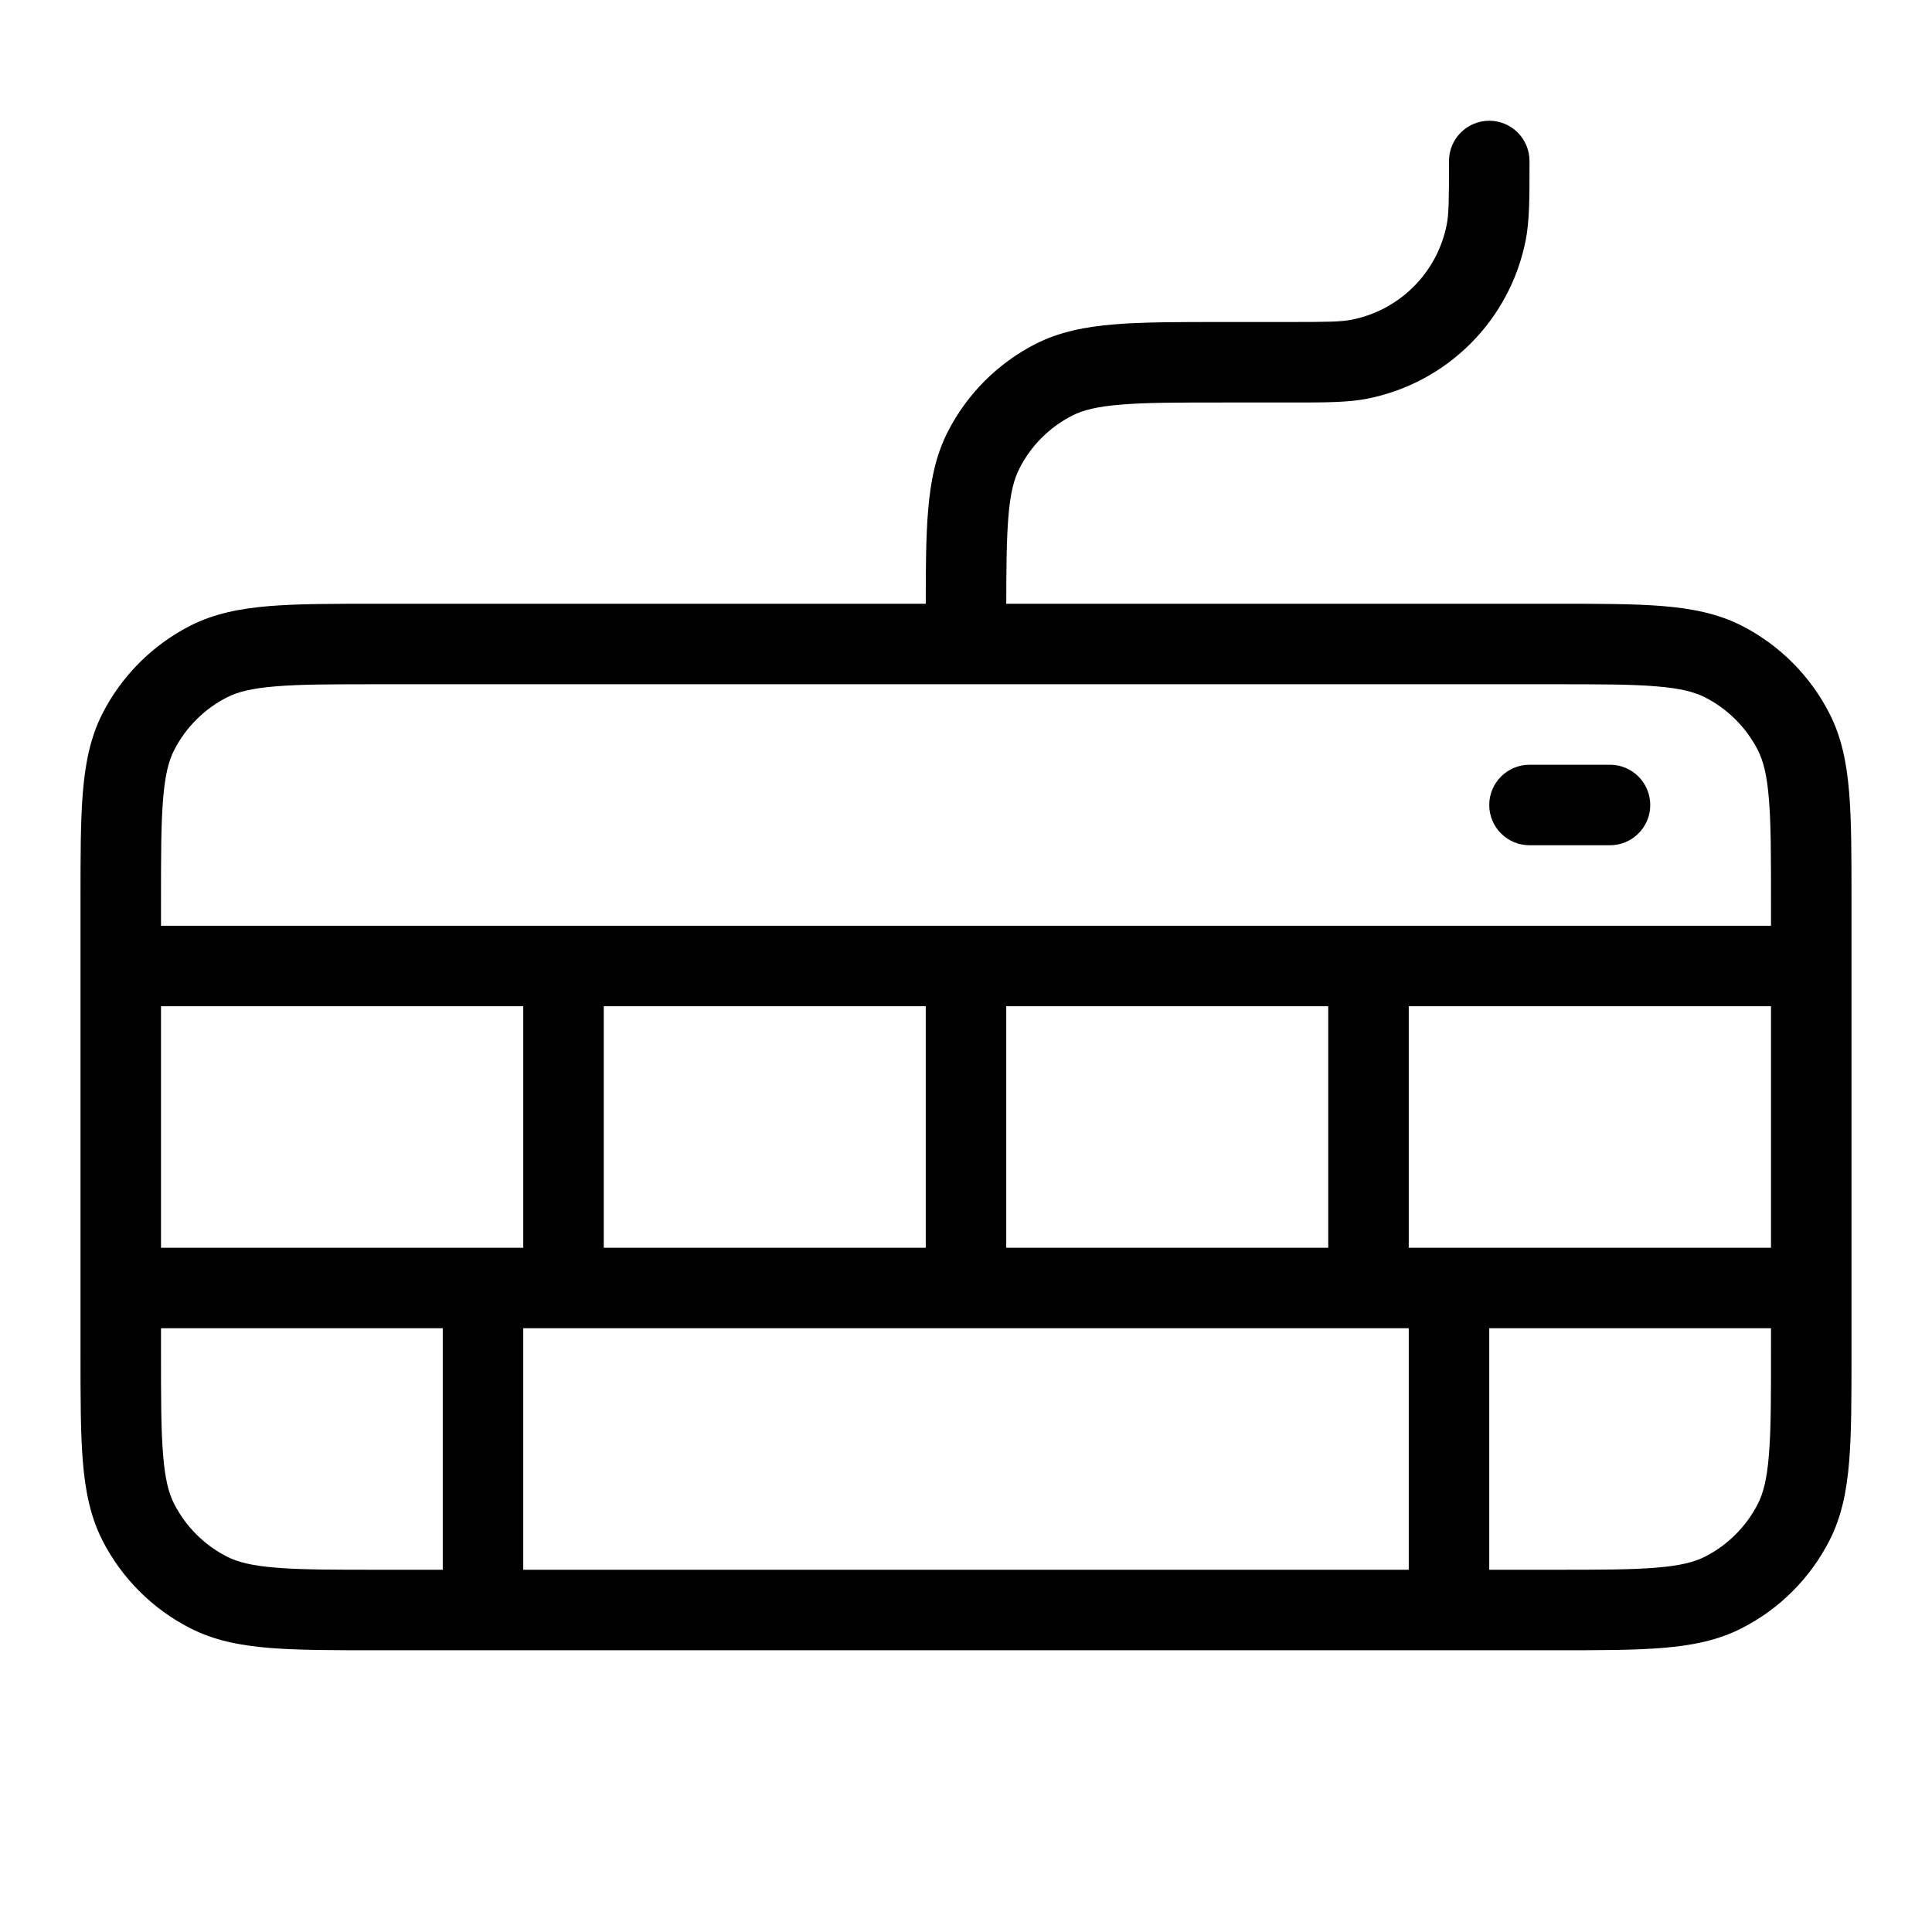<svg width="24" height="24" viewBox="0 0 24 24" fill="none" xmlns="http://www.w3.org/2000/svg">
<path d="M19 9.5C18.724 9.5 18.5 9.724 18.5 10C18.5 10.276 18.724 10.5 19 10.5H20C20.276 10.5 20.5 10.276 20.5 10C20.5 9.724 20.276 9.5 20 9.5H19Z" fill="black"/>
<path fill-rule="evenodd" clip-rule="evenodd" d="M19 2C19 1.724 18.776 1.5 18.5 1.5C18.224 1.5 18 1.724 18 2C18 2.489 17.998 2.66 17.971 2.793C17.853 3.388 17.388 3.853 16.793 3.971C16.66 3.998 16.489 4 16 4L15.179 4C14.637 4 14.2 4 13.846 4.029C13.481 4.059 13.161 4.122 12.865 4.272C12.395 4.512 12.012 4.895 11.773 5.365C11.622 5.661 11.559 5.981 11.529 6.346C11.503 6.66 11.5 7.04 11.5 7.5L4.679 7.5C4.137 7.5 3.7 7.5 3.346 7.529C2.981 7.559 2.661 7.622 2.365 7.772C1.895 8.012 1.512 8.395 1.272 8.865C1.122 9.161 1.059 9.481 1.029 9.846C1 10.2 1 10.637 1 11.179V16.821C1 17.363 1 17.8 1.029 18.154C1.059 18.519 1.122 18.839 1.272 19.135C1.512 19.605 1.895 19.988 2.365 20.227C2.661 20.378 2.981 20.441 3.346 20.471C3.7 20.5 4.137 20.5 4.679 20.5H5.998L6 20.5L6.002 20.5H17.998L18 20.5L18.002 20.5H19.321C19.863 20.5 20.3 20.5 20.654 20.471C21.019 20.441 21.339 20.378 21.635 20.227C22.105 19.988 22.488 19.605 22.727 19.135C22.878 18.839 22.941 18.519 22.971 18.154C23 17.8 23 17.363 23 16.821V16.009L23 16L23 15.991V12.009L23 12L23 11.991V11.179C23 10.637 23 10.2 22.971 9.846C22.941 9.481 22.878 9.161 22.727 8.865C22.488 8.395 22.105 8.012 21.635 7.772C21.339 7.622 21.019 7.559 20.654 7.529C20.3 7.5 19.863 7.5 19.321 7.5L12.5 7.5C12.501 7.037 12.504 6.698 12.526 6.427C12.55 6.125 12.596 5.951 12.664 5.819C12.807 5.537 13.037 5.307 13.319 5.163C13.451 5.096 13.624 5.05 13.927 5.026C14.236 5 14.632 5 15.2 5L16.058 5C16.467 5 16.745 5 16.988 4.952C17.98 4.755 18.755 3.979 18.952 2.988C19 2.745 19 2.467 19 2.058L19 2ZM12.002 8.5H19.3C19.868 8.5 20.265 8.5 20.573 8.526C20.875 8.55 21.049 8.596 21.181 8.663C21.463 8.807 21.693 9.037 21.837 9.319C21.904 9.451 21.95 9.625 21.974 9.927C22 10.236 22 10.632 22 11.2V11.5H2V11.2C2 10.632 2 10.236 2.026 9.927C2.05 9.625 2.096 9.451 2.163 9.319C2.307 9.037 2.537 8.807 2.819 8.663C2.951 8.596 3.125 8.55 3.427 8.526C3.736 8.5 4.132 8.5 4.7 8.5H11.998C11.999 8.5 11.999 8.5 12 8.5C12.001 8.5 12.001 8.5 12.002 8.5ZM4.7 19.5H5.5V16.5H2V16.8C2 17.368 2 17.765 2.026 18.073C2.05 18.375 2.096 18.549 2.163 18.681C2.307 18.963 2.537 19.193 2.819 19.337C2.951 19.404 3.125 19.45 3.427 19.474C3.736 19.5 4.132 19.5 4.7 19.5ZM2 12.5V15.5H6.5V12.5H2ZM22 15.5V12.5H17.5V15.5H22ZM22 16.8V16.5H18.5V19.5H19.3C19.868 19.5 20.265 19.5 20.573 19.474C20.875 19.45 21.049 19.404 21.181 19.337C21.463 19.193 21.693 18.963 21.837 18.681C21.904 18.549 21.95 18.375 21.974 18.073C22 17.765 22 17.368 22 16.8ZM6.5 16.5V19.5H17.5V16.5H6.5ZM12.5 15.5H16.5V12.5H12.5V15.5ZM11.5 12.5V15.5H7.5V12.5H11.5Z" fill="black"/>
</svg>
